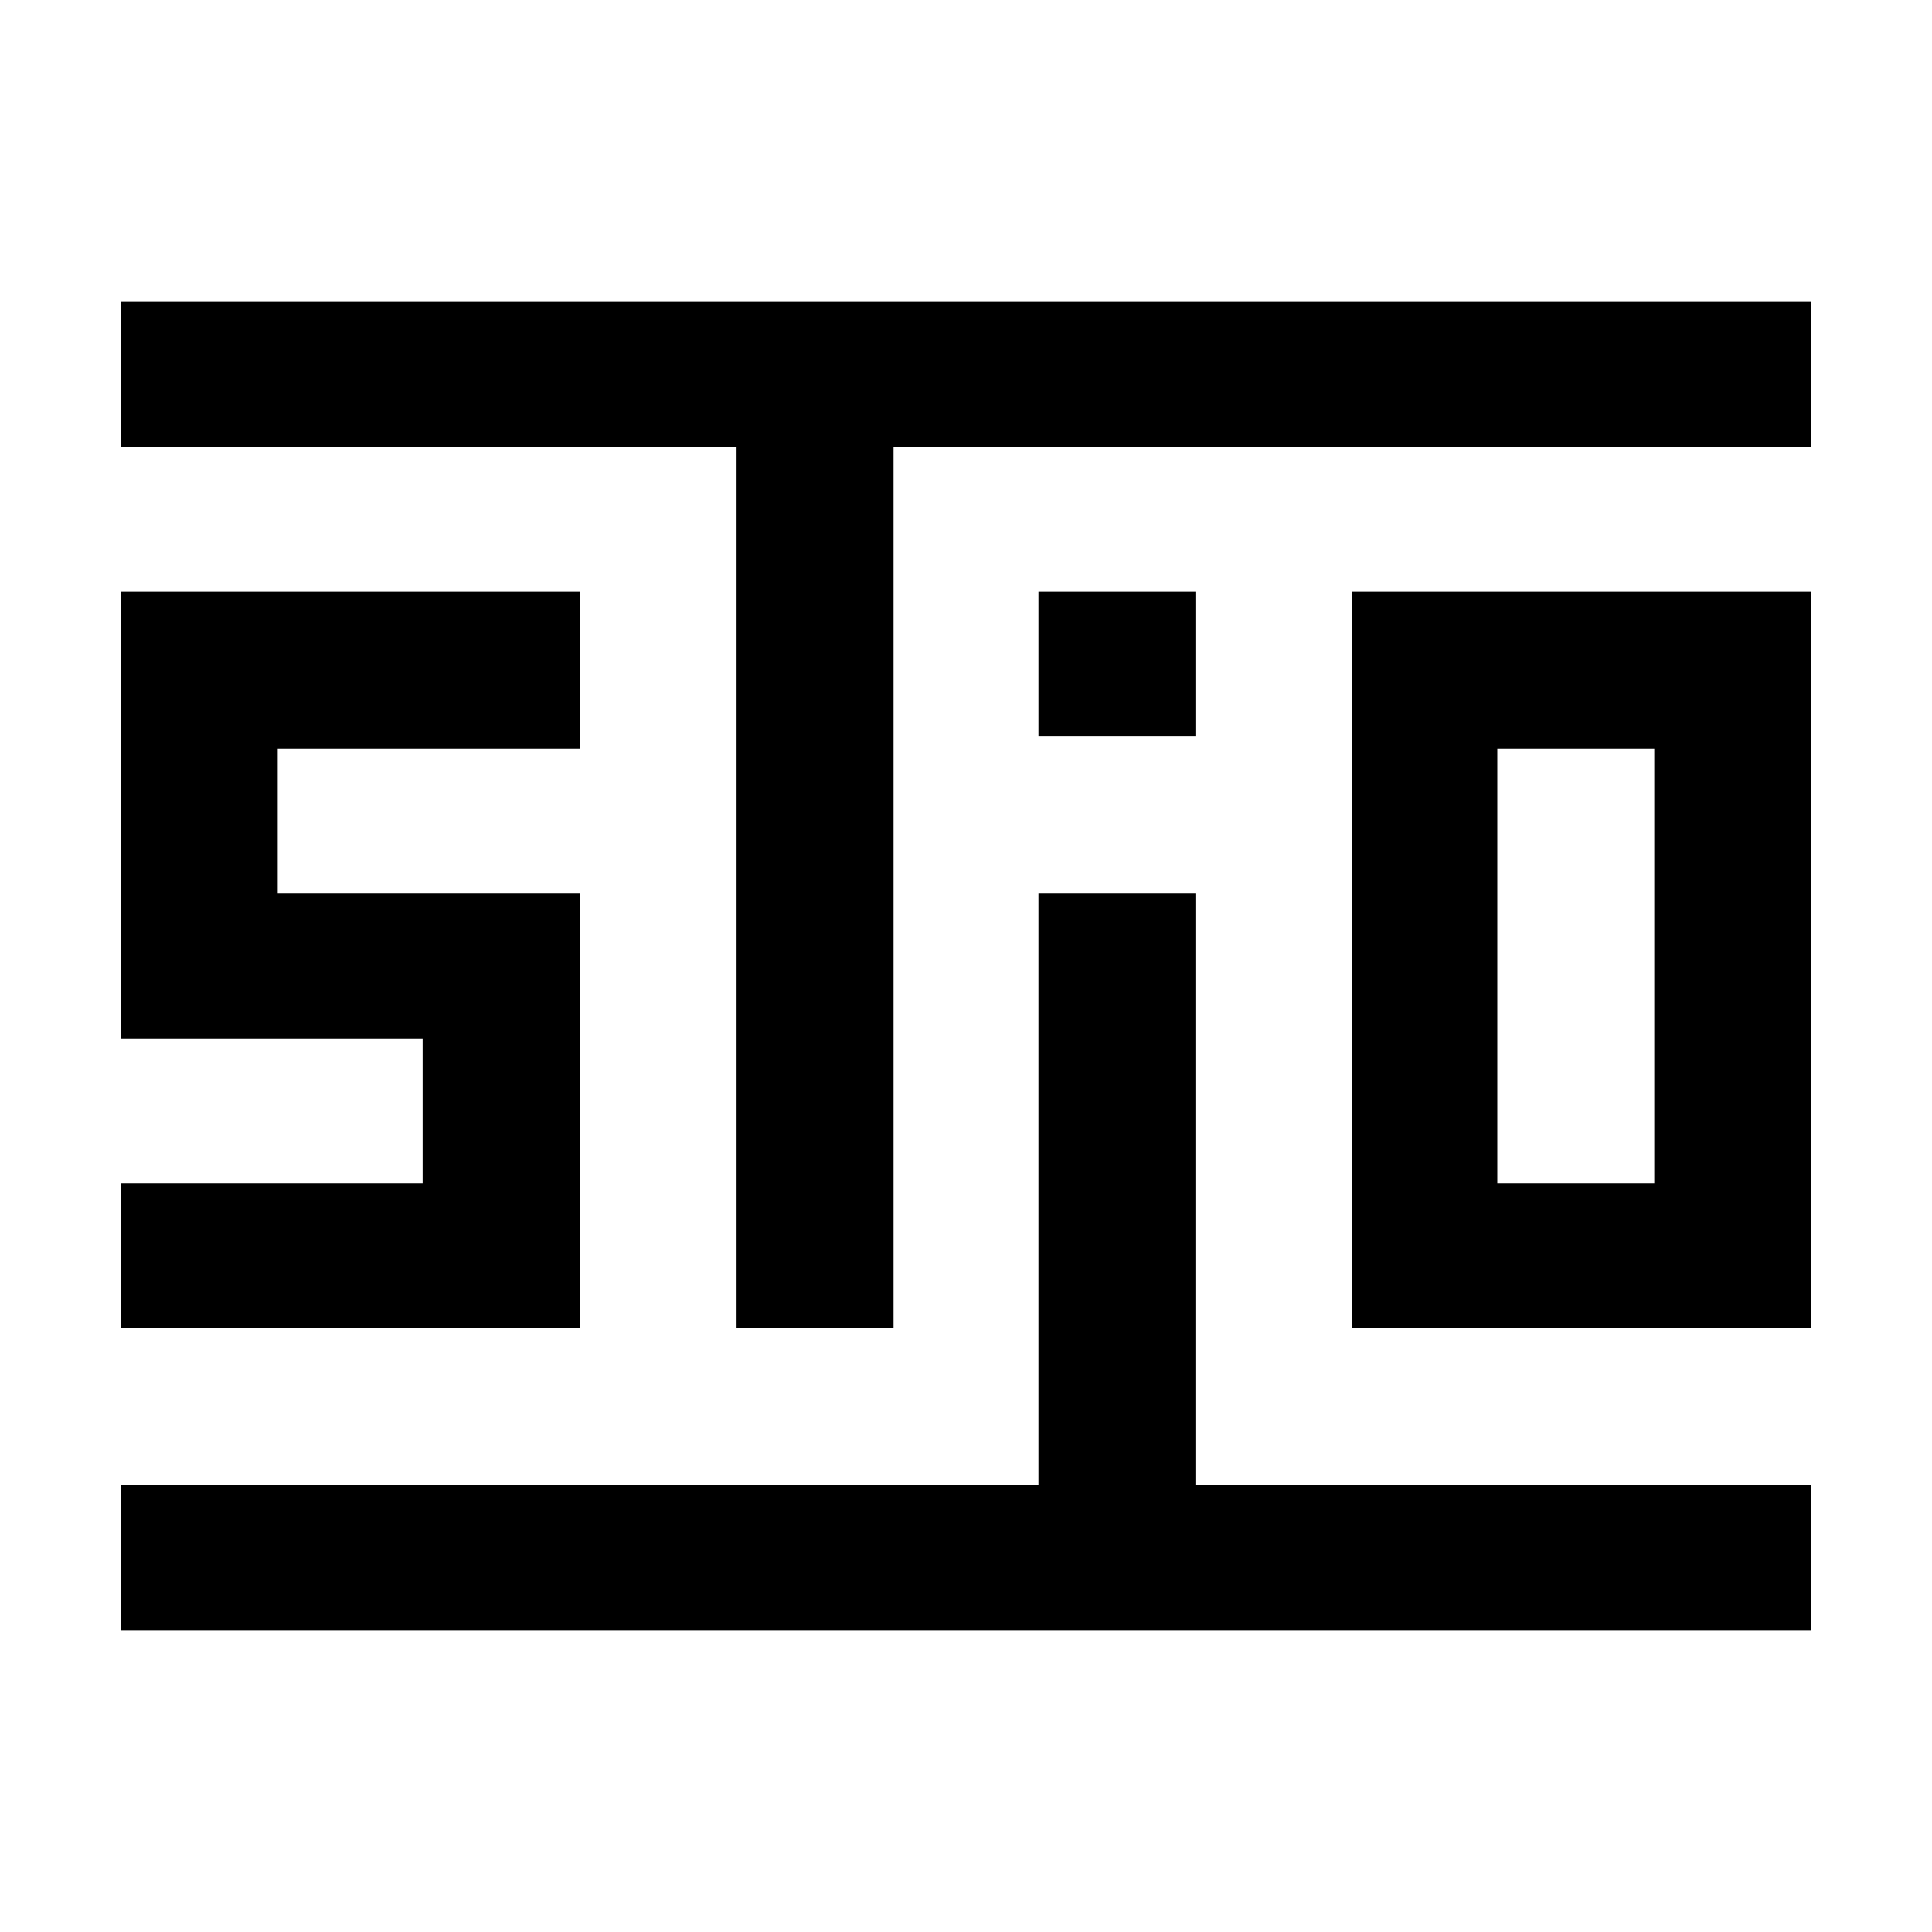 <svg xmlns="http://www.w3.org/2000/svg" viewBox="0 0 16 16"><path d="M4.8 6.2V4.9H1v3.7h2.5v1.2H1V11h3.8V7.4H2.3V6.2h2.5z"/><path d="M15 2.5H1v1.2h5.1V11h1.3V3.7H15V2.5z"/><path d="M11.2 4.9V11H15V4.9h-3.8zm2.5 4.9h-1.3V6.2h1.3v3.6zM8.6 4.9h1.3v1.2H8.6V4.9z"/><path d="M9.9 12.3V7.4H8.6v4.9H1v1.2h14v-1.2H9.9z"/></svg>